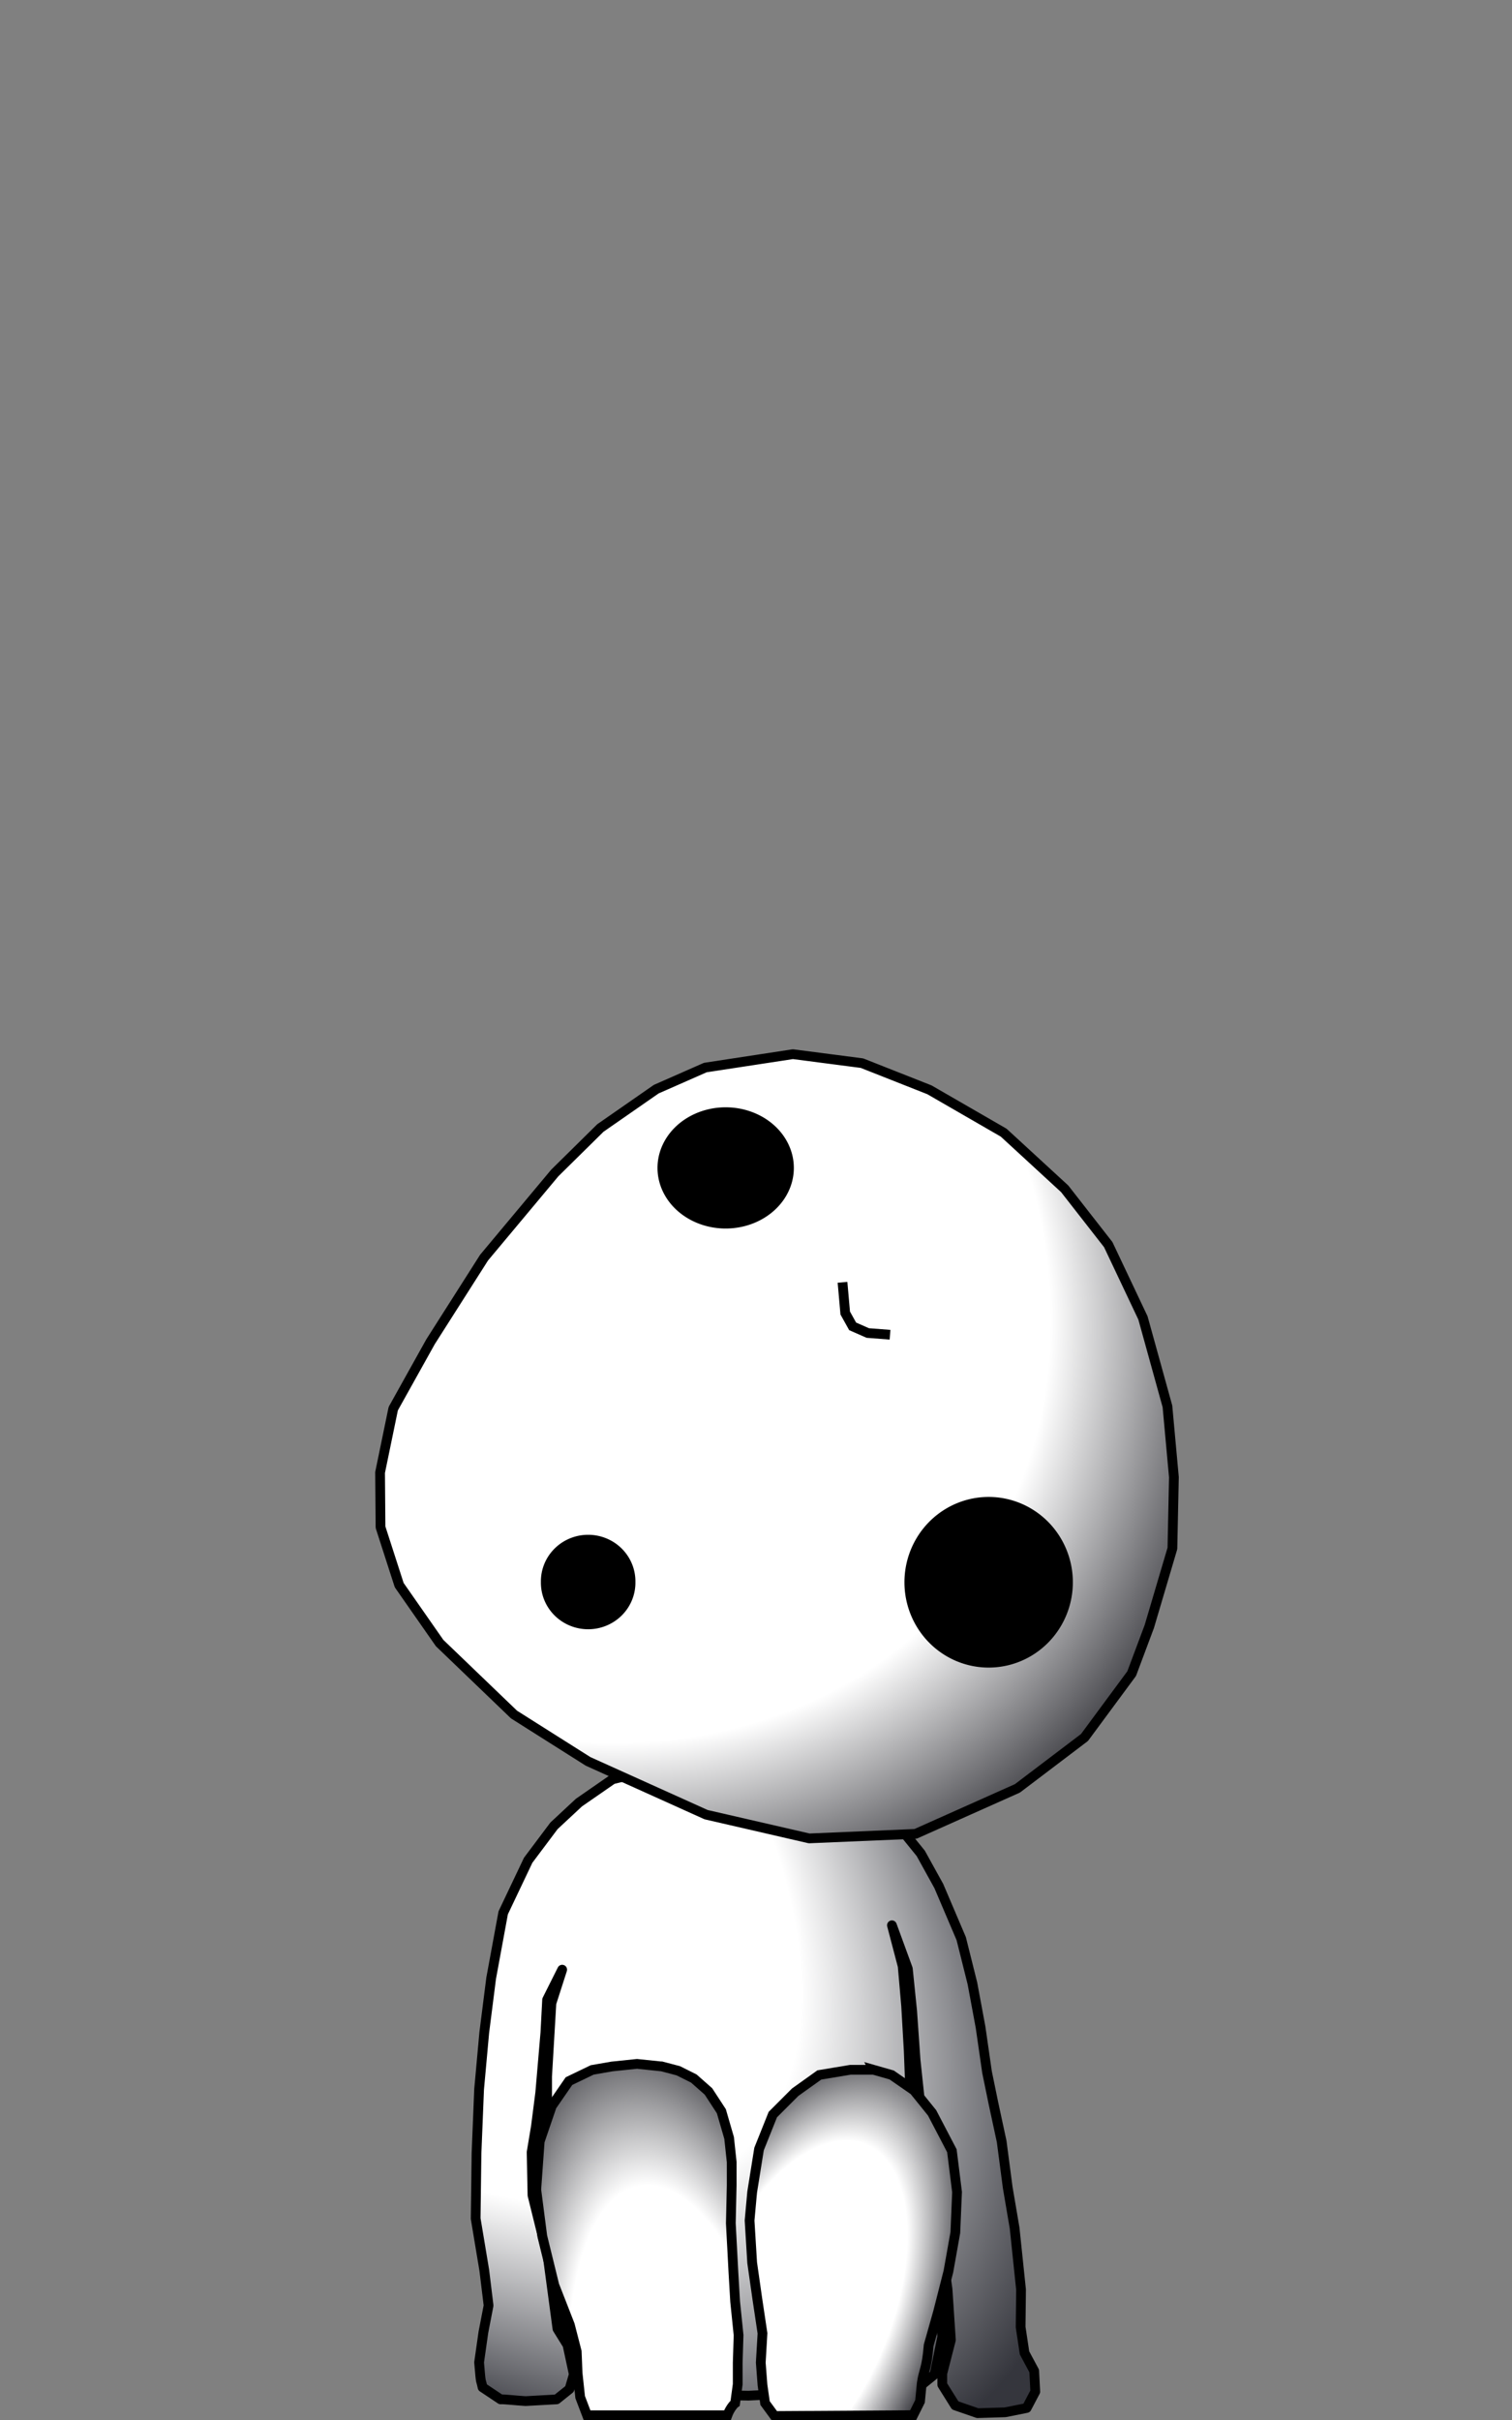 <?xml version="1.0" encoding="UTF-8" standalone="no"?>
<!-- Created with Inkscape (http://www.inkscape.org/) -->

<svg
   xmlns:dc="http://purl.org/dc/elements/1.1/"
   xmlns:cc="http://creativecommons.org/ns#"
   xmlns:rdf="http://www.w3.org/1999/02/22-rdf-syntax-ns#"
   xmlns:svg="http://www.w3.org/2000/svg"
   xmlns="http://www.w3.org/2000/svg"
   xmlns:xlink="http://www.w3.org/1999/xlink"
   xmlns:inkscape="http://www.inkscape.org/namespaces/inkscape"
   version="1.0"
   width="500"
   height="800"
   id="svg2"
   style="display:inline">
  <rect width="100%" height="100%" fill="#808080" stroke="none"/>
  <defs
     id="defs4">
    <linearGradient
       id="linearGradient3367">
      <stop
         id="stop3369"
         style="stop-color:#ffffff;stop-opacity:1"
         offset="0" />
      <stop
         id="stop3184"
         style="stop-color:#ffffff;stop-opacity:1"
         offset="0.646" />
      <stop
         id="stop3371"
         style="stop-color:#45454a;stop-opacity:1"
         offset="1" />
    </linearGradient>
    <linearGradient
       id="linearGradient3359">
      <stop
         id="stop3361"
         style="stop-color:#ffffff;stop-opacity:1"
         offset="0" />
      <stop
         id="stop3182"
         style="stop-color:#ffffff;stop-opacity:1"
         offset="0.598" />
      <stop
         id="stop3363"
         style="stop-color:#45454a;stop-opacity:1"
         offset="1" />
    </linearGradient>
    <linearGradient
       id="linearGradient3348">
      <stop
         id="stop3350"
         style="stop-color:#ffffff;stop-opacity:1"
         offset="0" />
      <stop
         id="stop3180"
         style="stop-color:#ffffff;stop-opacity:1"
         offset="0.67" />
      <stop
         id="stop3352"
         style="stop-color:#35363d;stop-opacity:1"
         offset="1" />
    </linearGradient>
    <linearGradient
       id="linearGradient3286">
      <stop
         id="stop3288"
         style="stop-color:#ffffff;stop-opacity:1"
         offset="0" />
      <stop
         id="stop3178"
         style="stop-color:#ffffff;stop-opacity:1"
         offset="0.744" />
      <stop
         id="stop3290"
         style="stop-color:#45454a;stop-opacity:1"
         offset="1" />
    </linearGradient>
    <radialGradient
       cx="344.634"
       cy="426.288"
       r="43.103"
       fx="344.634"
       fy="426.288"
       id="radialGradient3298"
       xlink:href="#linearGradient3286"
       gradientUnits="userSpaceOnUse"
       gradientTransform="matrix(4.57,3.704,-3.076,3.796,-93.028,-2488.726)" />
    <radialGradient
       cx="318.281"
       cy="516.901"
       r="29.226"
       fx="318.281"
       fy="516.901"
       id="radialGradient3356"
       xlink:href="#linearGradient3348"
       gradientUnits="userSpaceOnUse"
       gradientTransform="matrix(8.501,8.341,-4.062,4.139,-525.605,-4247.624)" />
    <radialGradient
       cx="353.409"
       cy="539.058"
       r="10.886"
       fx="353.409"
       fy="539.058"
       id="radialGradient3365"
       xlink:href="#linearGradient3359"
       gradientUnits="userSpaceOnUse"
       gradientTransform="matrix(5.181,-0.843,1.935,11.896,-2649.793,-5314.615)" />
    <radialGradient
       cx="371.535"
       cy="534.279"
       r="11.151"
       fx="371.535"
       fy="534.279"
       id="radialGradient3373"
       xlink:href="#linearGradient3367"
       gradientUnits="userSpaceOnUse"
       gradientTransform="matrix(3.95,1.599,-3.101,7.658,453.056,-3921.538)" />
  </defs>
  <g
     id="layer1"
     style="opacity:0.616;display:inline" />
  <g
     id="layer4"
     style="display:inline">
    <path
       d="m 202.56,588.201 -11.103,7.687 -8.256,7.687 -8.541,11.388 -8.256,17.367 -3.986,21.637 -2.278,17.936 -1.708,18.79 -0.854,21.068 -0.285,21.637 2.847,17.082 1.424,11.673 -1.708,8.826 -1.423,9.965 c 0.664,8.089 0.475,4.935 1.139,8.256 l 5.979,3.986 c 1.049,-0.105 5.395,0.409 8.256,0.569 l 10.249,-0.569 4.271,-3.416 1.423,-4.84 -6.548,-30.463 -7.118,-28.755 -0.285,-14.235 1.423,-8.541 1.423,-11.103 1.708,-19.929 0.569,-10.819 4.987,-9.955 -3.563,11.094 -1.423,24.2 0,9.395 -1.139,16.513 -0.569,19.36 5.125,38.15 7.402,11.957 7.117,6.548 11.103,1.423 12.635,1.768 24.957,0.422 44.402,-2.19 11.103,0 5.979,-4.84 2.562,-12.527 -1.993,-20.214 c 0,-3.606 -0.861,-2.412 -1.708,-11.103 l -3.416,-20.498 -2.847,-12.812 -1.139,-29.894 -0.854,-14.804 -1.139,-13.096 -3.554,-13.528 5.262,14.382 1.423,13.95 1.139,16.228 1.284,12.106 1.392,9.051 0.735,6.342 1.424,7.921 2.19,13.813 1.474,11.879 2.064,14.607 1.111,16.809 -2.847,11.103 0,3.701 4.271,6.833 7.402,2.562 9.11,-0.285 7.118,-1.423 2.847,-5.409 -0.354,-6.842 -3.201,-5.96 -1.286,-8.55 0.138,-12.357 -2.131,-20.383 -2.278,-13.381 -2.002,-15.227 -2.7,-12.527 -2.14,-10.396 -2.14,-14.855 -2.691,-14.469 -3.701,-14.804 -7.402,-17.367 -5.979,-10.819 -9.974,-12.302 -7.315,-10.359 -17.367,-0.569 -24.2,0 -13.666,-2.562 -15.943,-1.993 -13.459,3.301 z"
       inkscape:connector-curvature="0"
       id="path3346"
       style="fill:url(#radialGradient3356);fill-opacity:1;fill-rule:evenodd;stroke:#000000;stroke-width:3.221px;stroke-linecap:butt;stroke-linejoin:round;stroke-opacity:1" />
  </g>
  <g
     id="layer2"
     style="display:inline">
    <path
       d="m 233.222,352.918 -16.21,7.134 -18.471,12.836 -15.099,14.893 -23.36,27.956 -17.707,27.816 -12.333,22.123 -4.354,21.096 0.146,18.096 6.175,19.136 13.363,19.151 24.61,23.641 24.486,15.484 39.037,17.609 34.078,7.848 35.183,-1.5 33.679,-15.039 22.185,-16.82 15.603,-21.118 5.831,-15.576 7.637,-25.809 0.495,-23.55 -2.139,-23.418 -8.09,-29.215 -11.483,-24.25 -14.402,-18.443 -20.18,-18.56 -24.559,-14.176 -22.307,-8.808 -22.837,-2.968 -28.978,4.429 z"
       inkscape:connector-curvature="0"
       id="path2510"
       style="fill:url(#radialGradient3298);fill-opacity:1;fill-rule:evenodd;stroke:#000000;stroke-width:3.221;stroke-linecap:butt;stroke-linejoin:round;stroke-miterlimit:4;stroke-opacity:1;stroke-dasharray:none" />
    <path
       d="m 360.448,424.098 a 7.071,6.01 0 1 1 -14.142,0 7.071,6.01 0 1 1 14.142,0 z"
       transform="matrix(3.188,0,0,3.334,-886.595,-1027.854)"
       id="path2502"
       style="fill:#000000" />
    <path
       d="m 407.117,455.918 a 9.546,9.723 0 1 1 -19.092,0 9.546,9.723 0 1 1 19.092,0 z"
       transform="matrix(2.917,0,0,2.901,-832.78,-799.555)"
       id="path2504"
       style="fill:#000000" />
    <path
       d="m 357.796,469.795 a 4.685,4.861 0 1 1 -9.369,0 4.685,4.861 0 1 1 9.369,0 z"
       transform="matrix(3.336,0,0,3.166,-983.484,-964.389)"
       id="path2506"
       style="fill:#000000" />
    <path
       d="m 278.607,423.902 0.899,10.165 2.452,4.399 5.016,2.204 7.346,0.561"
       inkscape:connector-curvature="0"
       id="path2513"
       style="fill:none;stroke:#000000;stroke-width:3.221px;stroke-linecap:butt;stroke-linejoin:miter;stroke-opacity:1" />
  </g>
  <g
     id="layer3"
     style="display:inline">
    <path
       d="m 288.873,684.229 -7.687,0 -10.249,1.708 -7.972,5.694 -7.402,7.402 -4.555,11.388 -2.278,14.235 -0.854,9.395 0.854,13.95 1.708,11.957 1.708,11.388 -0.569,9.68 0.569,7.402 0.854,5.979 3.132,4.271 45.837,-0.285 2.278,-4.555 0.569,-5.979 c 0.664,-4.555 1.613,-4.45 2.278,-12.527 l 3.132,-11.103 3.416,-13.381 2.278,-12.812 0.569,-13.381 -1.708,-13.666 -6.548,-12.527 -5.979,-7.402 -7.402,-5.125 -5.979,-1.708 z"
       inkscape:connector-curvature="0"
       id="path3341"
       style="fill:url(#radialGradient3373);fill-opacity:1;fill-rule:evenodd;stroke:#000000;stroke-width:3.221px;stroke-linecap:butt;stroke-linejoin:miter;stroke-opacity:1" />
    <path
       d="m 218.899,683.128 -8.256,-0.854 -8.256,0.854 -6.548,1.139 -7.687,3.701 -5.694,8.256 -3.986,11.673 -1.139,15.943 1.993,15.374 3.986,16.228 5.125,13.096 2.278,8.826 0.285,7.117 0.854,7.972 2.278,5.979 46.406,0 c 0.664,-1.846 1.898,-3.499 2.562,-3.986 l 0.854,-6.263 0,-7.118 0.285,-9.11 -1.139,-11.103 -0.569,-9.68 -0.854,-16.228 0.285,-12.527 0,-7.687 -0.854,-7.972 -2.562,-8.826 -4.271,-6.548 -4.84,-4.271 -5.125,-2.562 -5.409,-1.424 z"
       inkscape:connector-curvature="0"
       id="path3343"
       style="fill:url(#radialGradient3365);fill-opacity:1;fill-rule:evenodd;stroke:#000000;stroke-width:3.221px;stroke-linecap:butt;stroke-linejoin:miter;stroke-opacity:1" />
  </g>
</svg>
